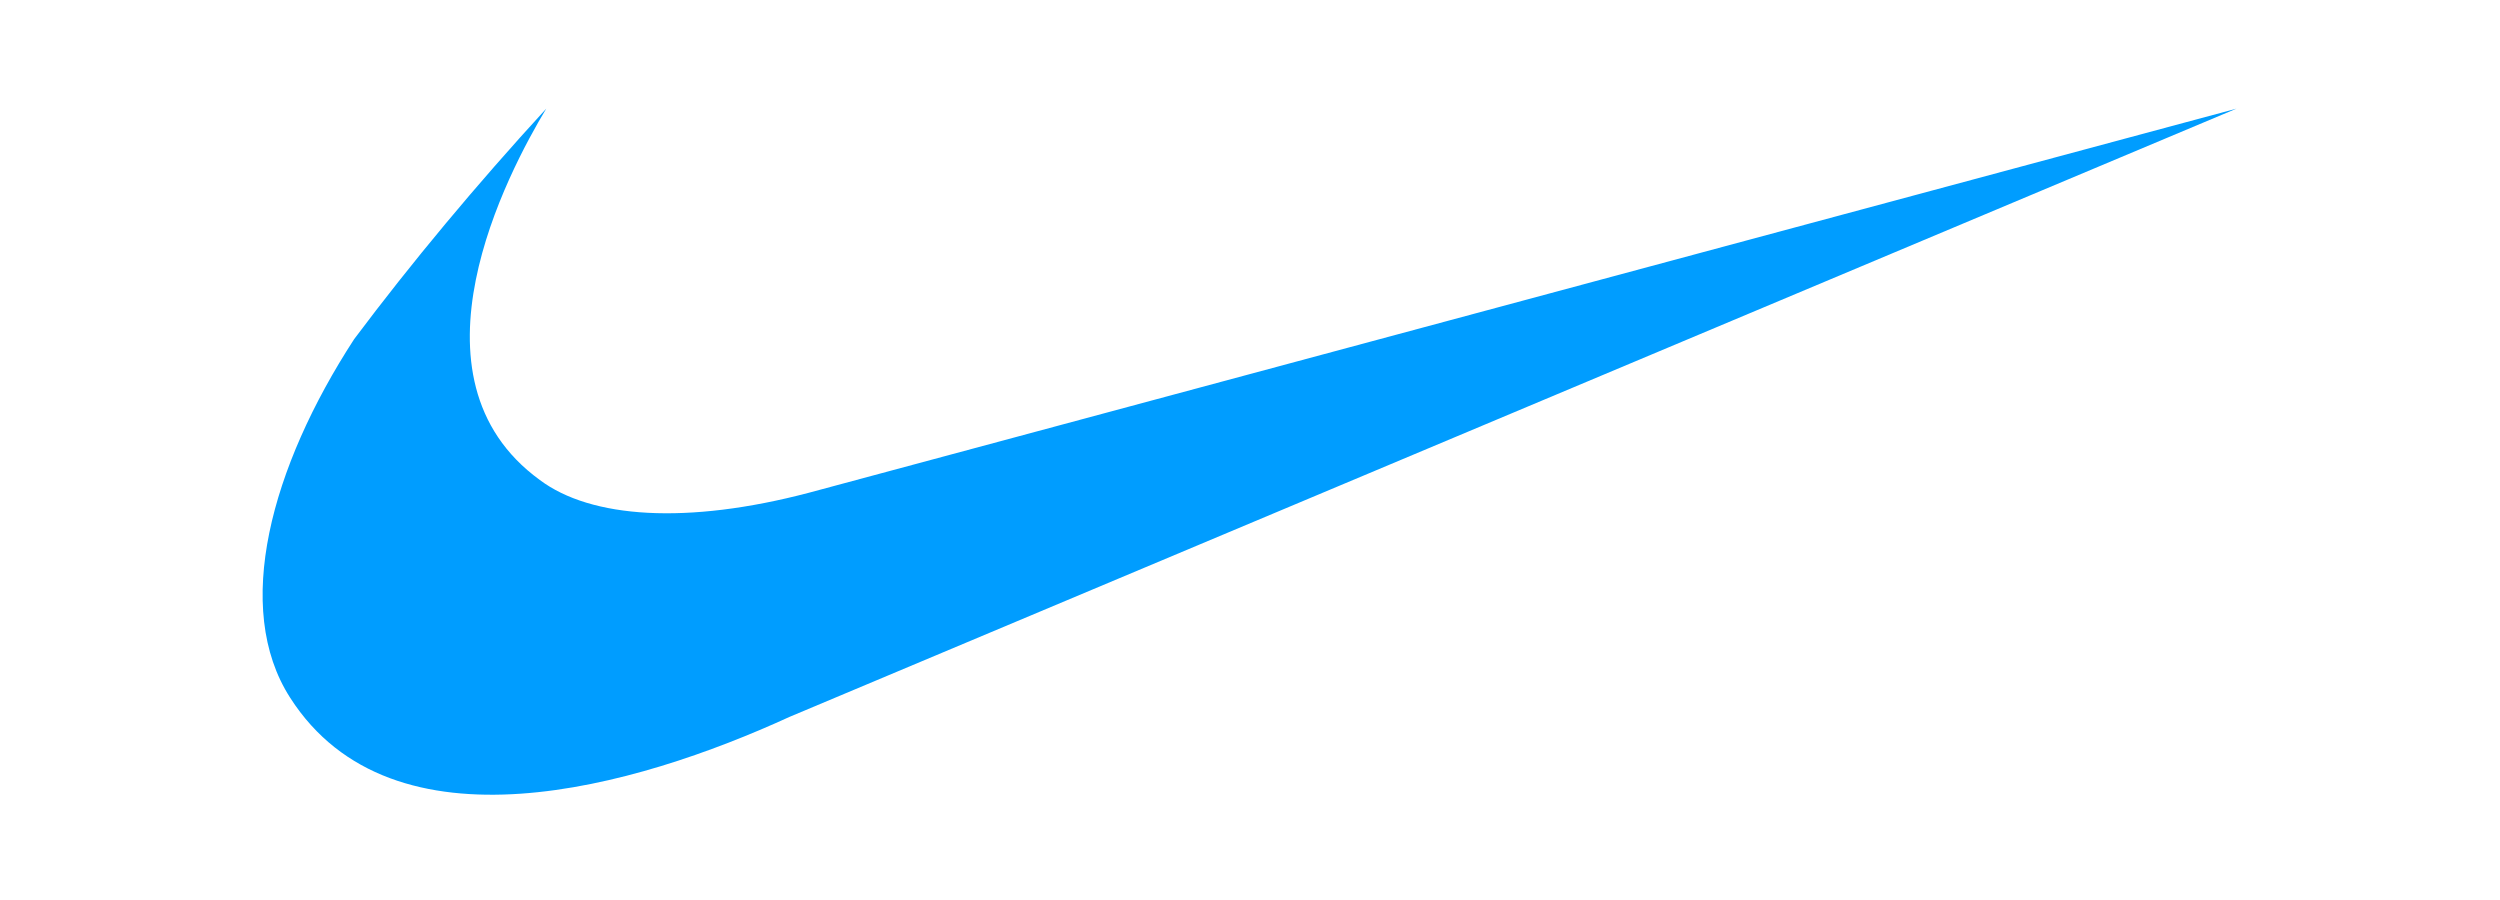 <?xml version="1.0" encoding="utf-8"?>
<!-- Generator: Adobe Illustrator 15.0.0, SVG Export Plug-In . SVG Version: 6.00 Build 0)  -->
<!DOCTYPE svg PUBLIC "-//W3C//DTD SVG 1.1//EN" "http://www.w3.org/Graphics/SVG/1.1/DTD/svg11.dtd">
<svg version="1.1" id="Layer_2" xmlns="http://www.w3.org/2000/svg" xmlns:xlink="http://www.w3.org/1999/xlink" x="0px" y="0px"
	 width="200px" height="72px" viewBox="0 0 200 72" enable-background="new 0 0 200 72" xml:space="preserve">
<path fill="#009DFF" d="M64.699,39.423c-9.731,2.561-17.415,2.049-21.513-1.024c-11.268-8.195-2.561-24.586,0.513-29.708
	c-5.634,6.146-10.756,12.293-15.366,18.439C21.673,37.375,18.6,48.643,23.21,55.814c8.196,12.804,27.659,7.17,39.953,1.536
	L178.922,8.69L64.699,39.423L64.699,39.423z"/>
</svg>
